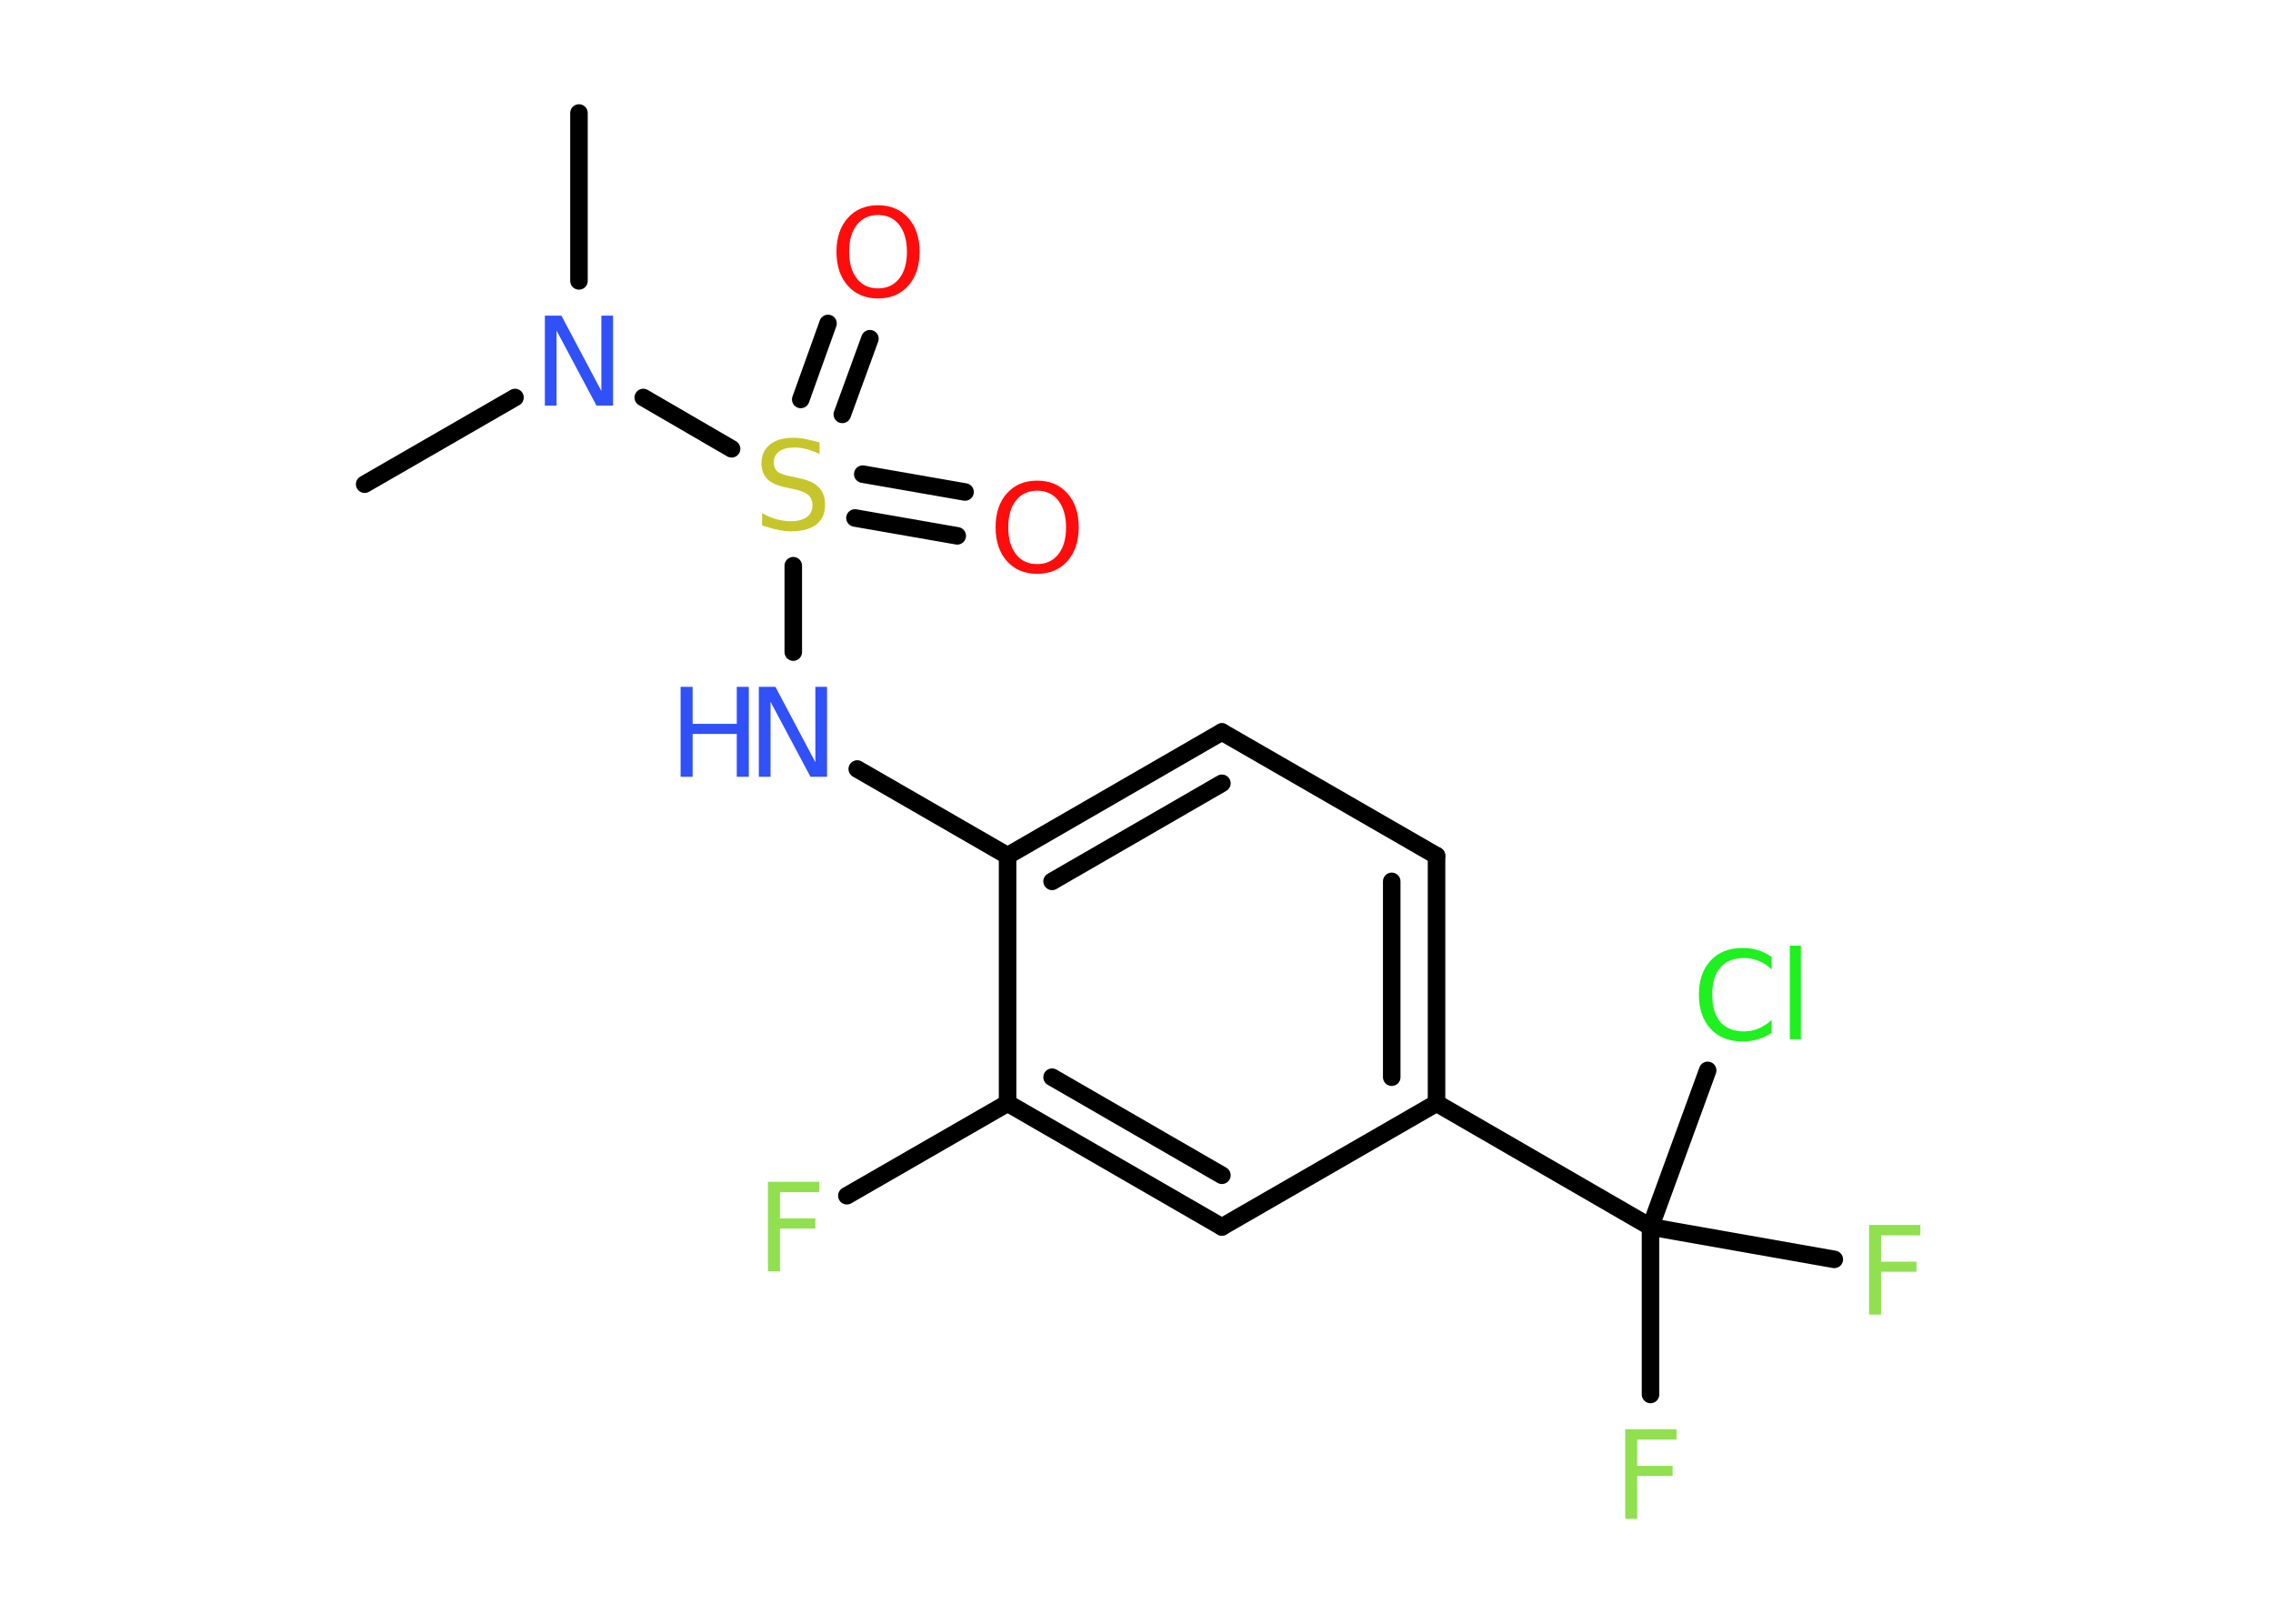 <?xml version='1.0' encoding='UTF-8'?>
<!DOCTYPE svg PUBLIC "-//W3C//DTD SVG 1.1//EN" "http://www.w3.org/Graphics/SVG/1.1/DTD/svg11.dtd">
<svg version='1.2' xmlns='http://www.w3.org/2000/svg' xmlns:xlink='http://www.w3.org/1999/xlink' width='70.0mm' height='50.0mm' viewBox='0 0 70.0 50.0'>
  <desc>Generated by the Chemistry Development Kit (http://github.com/cdk)</desc>
  <g stroke-linecap='round' stroke-linejoin='round' stroke='#000000' stroke-width='.54' fill='#90E050'>
    <rect x='.0' y='.0' width='70.0' height='50.0' fill='#FFFFFF' stroke='none'/>
    <g id='mol1' class='mol'>
      <line id='mol1bnd1' class='bond' x1='17.83' y1='3.48' x2='17.83' y2='8.65'/>
      <line id='mol1bnd2' class='bond' x1='15.86' y1='12.24' x2='11.23' y2='14.91'/>
      <line id='mol1bnd3' class='bond' x1='19.81' y1='12.24' x2='22.53' y2='13.82'/>
      <g id='mol1bnd4' class='bond'>
        <line x1='26.57' y1='14.6' x2='29.72' y2='15.15'/>
        <line x1='26.33' y1='15.95' x2='29.48' y2='16.5'/>
      </g>
      <g id='mol1bnd5' class='bond'>
        <line x1='24.66' y1='12.3' x2='25.5' y2='9.96'/>
        <line x1='25.94' y1='12.76' x2='26.79' y2='10.43'/>
      </g>
      <line id='mol1bnd6' class='bond' x1='24.43' y1='17.42' x2='24.43' y2='20.08'/>
      <line id='mol1bnd7' class='bond' x1='26.4' y1='23.68' x2='31.03' y2='26.35'/>
      <g id='mol1bnd8' class='bond'>
        <line x1='37.63' y1='22.54' x2='31.03' y2='26.35'/>
        <line x1='37.63' y1='24.12' x2='32.4' y2='27.14'/>
      </g>
      <line id='mol1bnd9' class='bond' x1='37.63' y1='22.54' x2='44.24' y2='26.35'/>
      <g id='mol1bnd10' class='bond'>
        <line x1='44.24' y1='33.97' x2='44.24' y2='26.35'/>
        <line x1='42.86' y1='33.17' x2='42.86' y2='27.14'/>
      </g>
      <line id='mol1bnd11' class='bond' x1='44.24' y1='33.97' x2='50.83' y2='37.78'/>
      <line id='mol1bnd12' class='bond' x1='50.83' y1='37.78' x2='50.83' y2='42.94'/>
      <line id='mol1bnd13' class='bond' x1='50.83' y1='37.78' x2='56.49' y2='38.78'/>
      <line id='mol1bnd14' class='bond' x1='50.83' y1='37.78' x2='52.59' y2='32.96'/>
      <line id='mol1bnd15' class='bond' x1='44.24' y1='33.97' x2='37.63' y2='37.78'/>
      <g id='mol1bnd16' class='bond'>
        <line x1='31.03' y1='33.97' x2='37.63' y2='37.78'/>
        <line x1='32.4' y1='33.17' x2='37.63' y2='36.19'/>
      </g>
      <line id='mol1bnd17' class='bond' x1='31.03' y1='26.35' x2='31.03' y2='33.97'/>
      <line id='mol1bnd18' class='bond' x1='31.03' y1='33.97' x2='26.08' y2='36.82'/>
      <path id='mol1atm2' class='atom' d='M16.79 9.72h.5l1.23 2.32v-2.32h.36v2.77h-.51l-1.23 -2.31v2.31h-.36v-2.77z' stroke='none' fill='#3050F8'/>
      <path id='mol1atm4' class='atom' d='M25.24 13.62v.36q-.21 -.1 -.4 -.15q-.19 -.05 -.37 -.05q-.31 .0 -.47 .12q-.17 .12 -.17 .34q.0 .18 .11 .28q.11 .09 .42 .15l.23 .05q.42 .08 .62 .28q.2 .2 .2 .54q.0 .4 -.27 .61q-.27 .21 -.79 .21q-.2 .0 -.42 -.05q-.22 -.05 -.46 -.13v-.38q.23 .13 .45 .19q.22 .06 .43 .06q.32 .0 .5 -.13q.17 -.13 .17 -.36q.0 -.21 -.13 -.32q-.13 -.11 -.41 -.17l-.23 -.05q-.42 -.08 -.61 -.26q-.19 -.18 -.19 -.49q.0 -.37 .26 -.58q.26 -.21 .71 -.21q.19 .0 .39 .04q.2 .04 .41 .1z' stroke='none' fill='#C6C62C'/>
      <path id='mol1atm5' class='atom' d='M31.94 15.11q-.41 .0 -.65 .3q-.24 .3 -.24 .83q.0 .52 .24 .83q.24 .3 .65 .3q.41 .0 .65 -.3q.24 -.3 .24 -.83q.0 -.52 -.24 -.83q-.24 -.3 -.65 -.3zM31.94 14.8q.58 .0 .93 .39q.35 .39 .35 1.04q.0 .66 -.35 1.05q-.35 .39 -.93 .39q-.58 .0 -.93 -.39q-.35 -.39 -.35 -1.05q.0 -.65 .35 -1.04q.35 -.39 .93 -.39z' stroke='none' fill='#FF0D0D'/>
      <path id='mol1atm6' class='atom' d='M27.04 6.62q-.41 .0 -.65 .3q-.24 .3 -.24 .83q.0 .52 .24 .83q.24 .3 .65 .3q.41 .0 .65 -.3q.24 -.3 .24 -.83q.0 -.52 -.24 -.83q-.24 -.3 -.65 -.3zM27.04 6.32q.58 .0 .93 .39q.35 .39 .35 1.04q.0 .66 -.35 1.05q-.35 .39 -.93 .39q-.58 .0 -.93 -.39q-.35 -.39 -.35 -1.05q.0 -.65 .35 -1.04q.35 -.39 .93 -.39z' stroke='none' fill='#FF0D0D'/>
      <g id='mol1atm7' class='atom'>
        <path d='M23.38 21.15h.5l1.23 2.32v-2.32h.36v2.77h-.51l-1.23 -2.31v2.31h-.36v-2.77z' stroke='none' fill='#3050F8'/>
        <path d='M20.96 21.15h.37v1.14h1.36v-1.14h.37v2.77h-.37v-1.32h-1.36v1.32h-.37v-2.77z' stroke='none' fill='#3050F8'/>
      </g>
      <path id='mol1atm13' class='atom' d='M50.04 44.01h1.59v.32h-1.21v.81h1.09v.31h-1.09v1.32h-.37v-2.77z' stroke='none'/>
      <path id='mol1atm14' class='atom' d='M57.55 37.72h1.59v.32h-1.21v.81h1.09v.31h-1.09v1.32h-.37v-2.77z' stroke='none'/>
      <path id='mol1atm15' class='atom' d='M54.56 29.45v.4q-.19 -.18 -.4 -.26q-.21 -.09 -.45 -.09q-.47 .0 -.73 .29q-.25 .29 -.25 .84q.0 .55 .25 .84q.25 .29 .73 .29q.24 .0 .45 -.09q.21 -.09 .4 -.26v.39q-.2 .14 -.42 .2q-.22 .07 -.47 .07q-.63 .0 -.99 -.39q-.36 -.39 -.36 -1.05q.0 -.67 .36 -1.05q.36 -.39 .99 -.39q.25 .0 .47 .07q.22 .07 .41 .2zM55.12 29.12h.34v2.88h-.34v-2.88z' stroke='none' fill='#1FF01F'/>
      <path id='mol1atm18' class='atom' d='M23.64 36.39h1.59v.32h-1.21v.81h1.09v.31h-1.09v1.32h-.37v-2.77z' stroke='none'/>
    </g>
  </g>
</svg>
